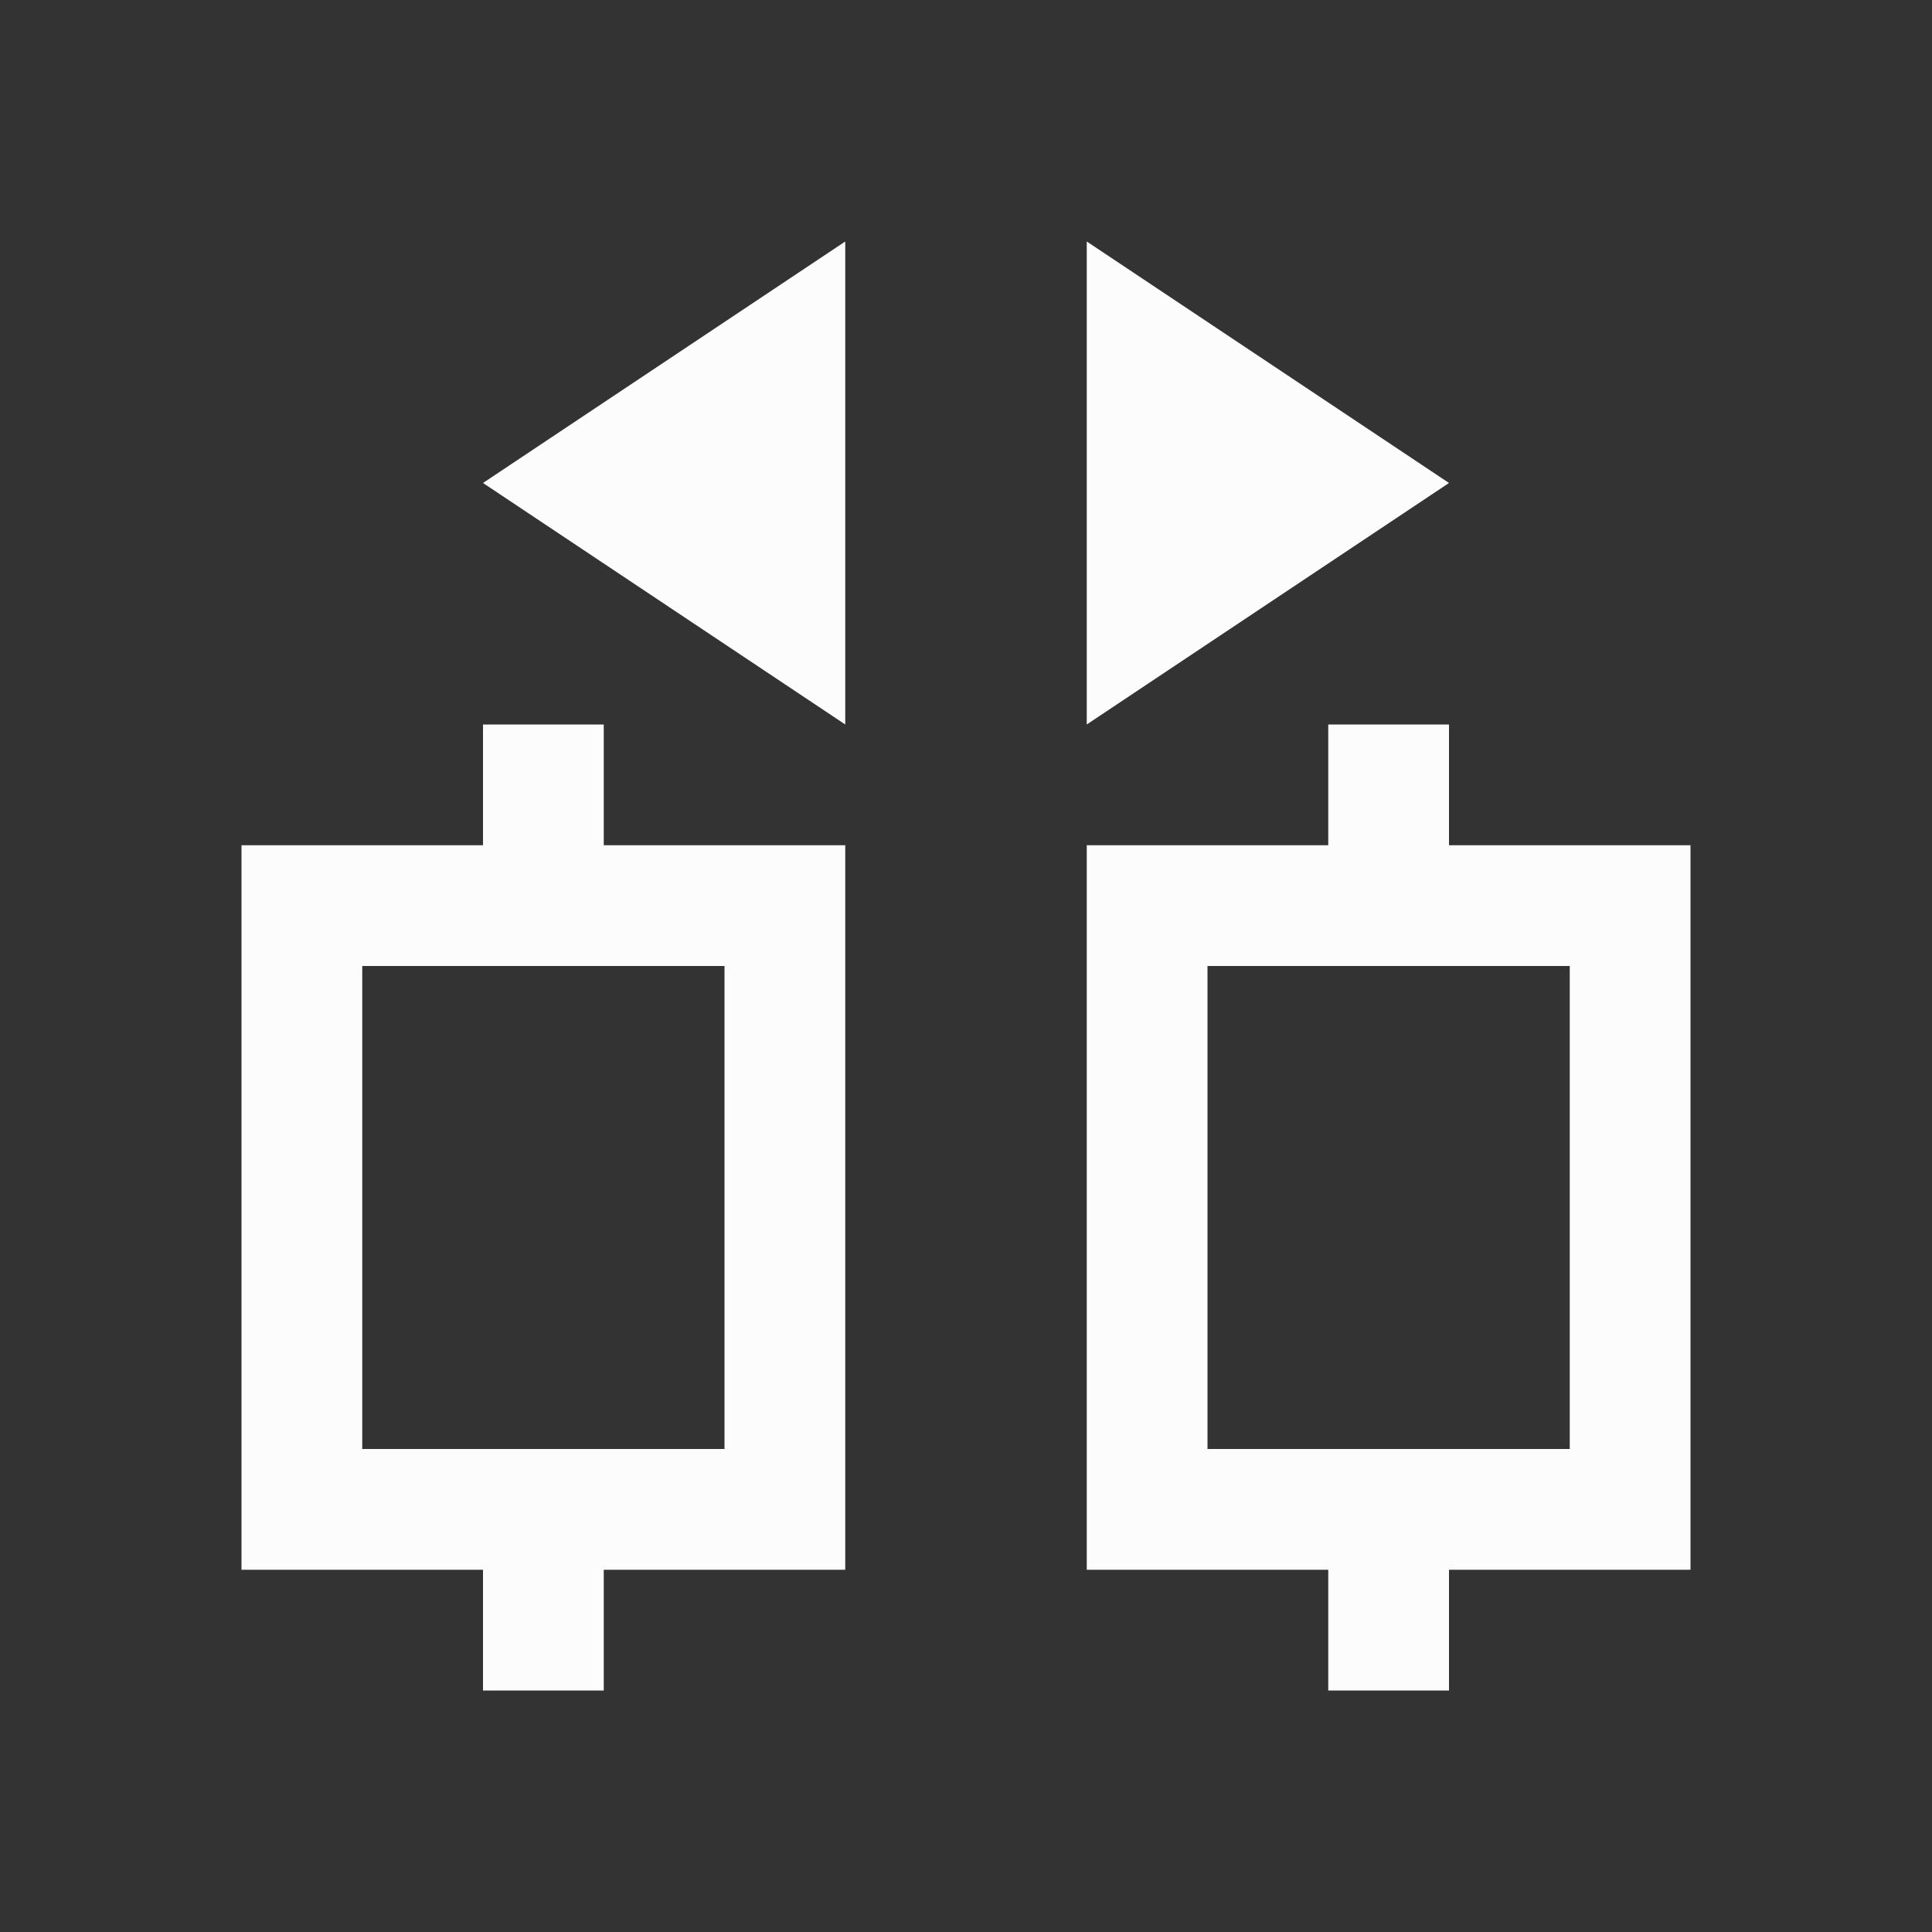 <svg xmlns="http://www.w3.org/2000/svg" viewBox="0 0 16 16">
<rect x="0" y="0" width="16" height="16" fill="#333333" stroke="none"/>
<defs id="defs3051">
<style id="current-color-scheme" type="text/css">
.ColorScheme-Text{color:#fcfcfc}
</style>
</defs>
<path d="M7 2 4 4l3 2zm2 0v4l3-2zM4 6v1H2v6h2v1h1v-1h2V7H5V6zm7 0v1H9v6h2v1h1v-1h2V7h-2V6zM3 8h3v4H3zm7 0h3v4h-3z" class="ColorScheme-Text" style="fill:currentColor;fill-opacity:1;stroke:none"/>
</svg>
